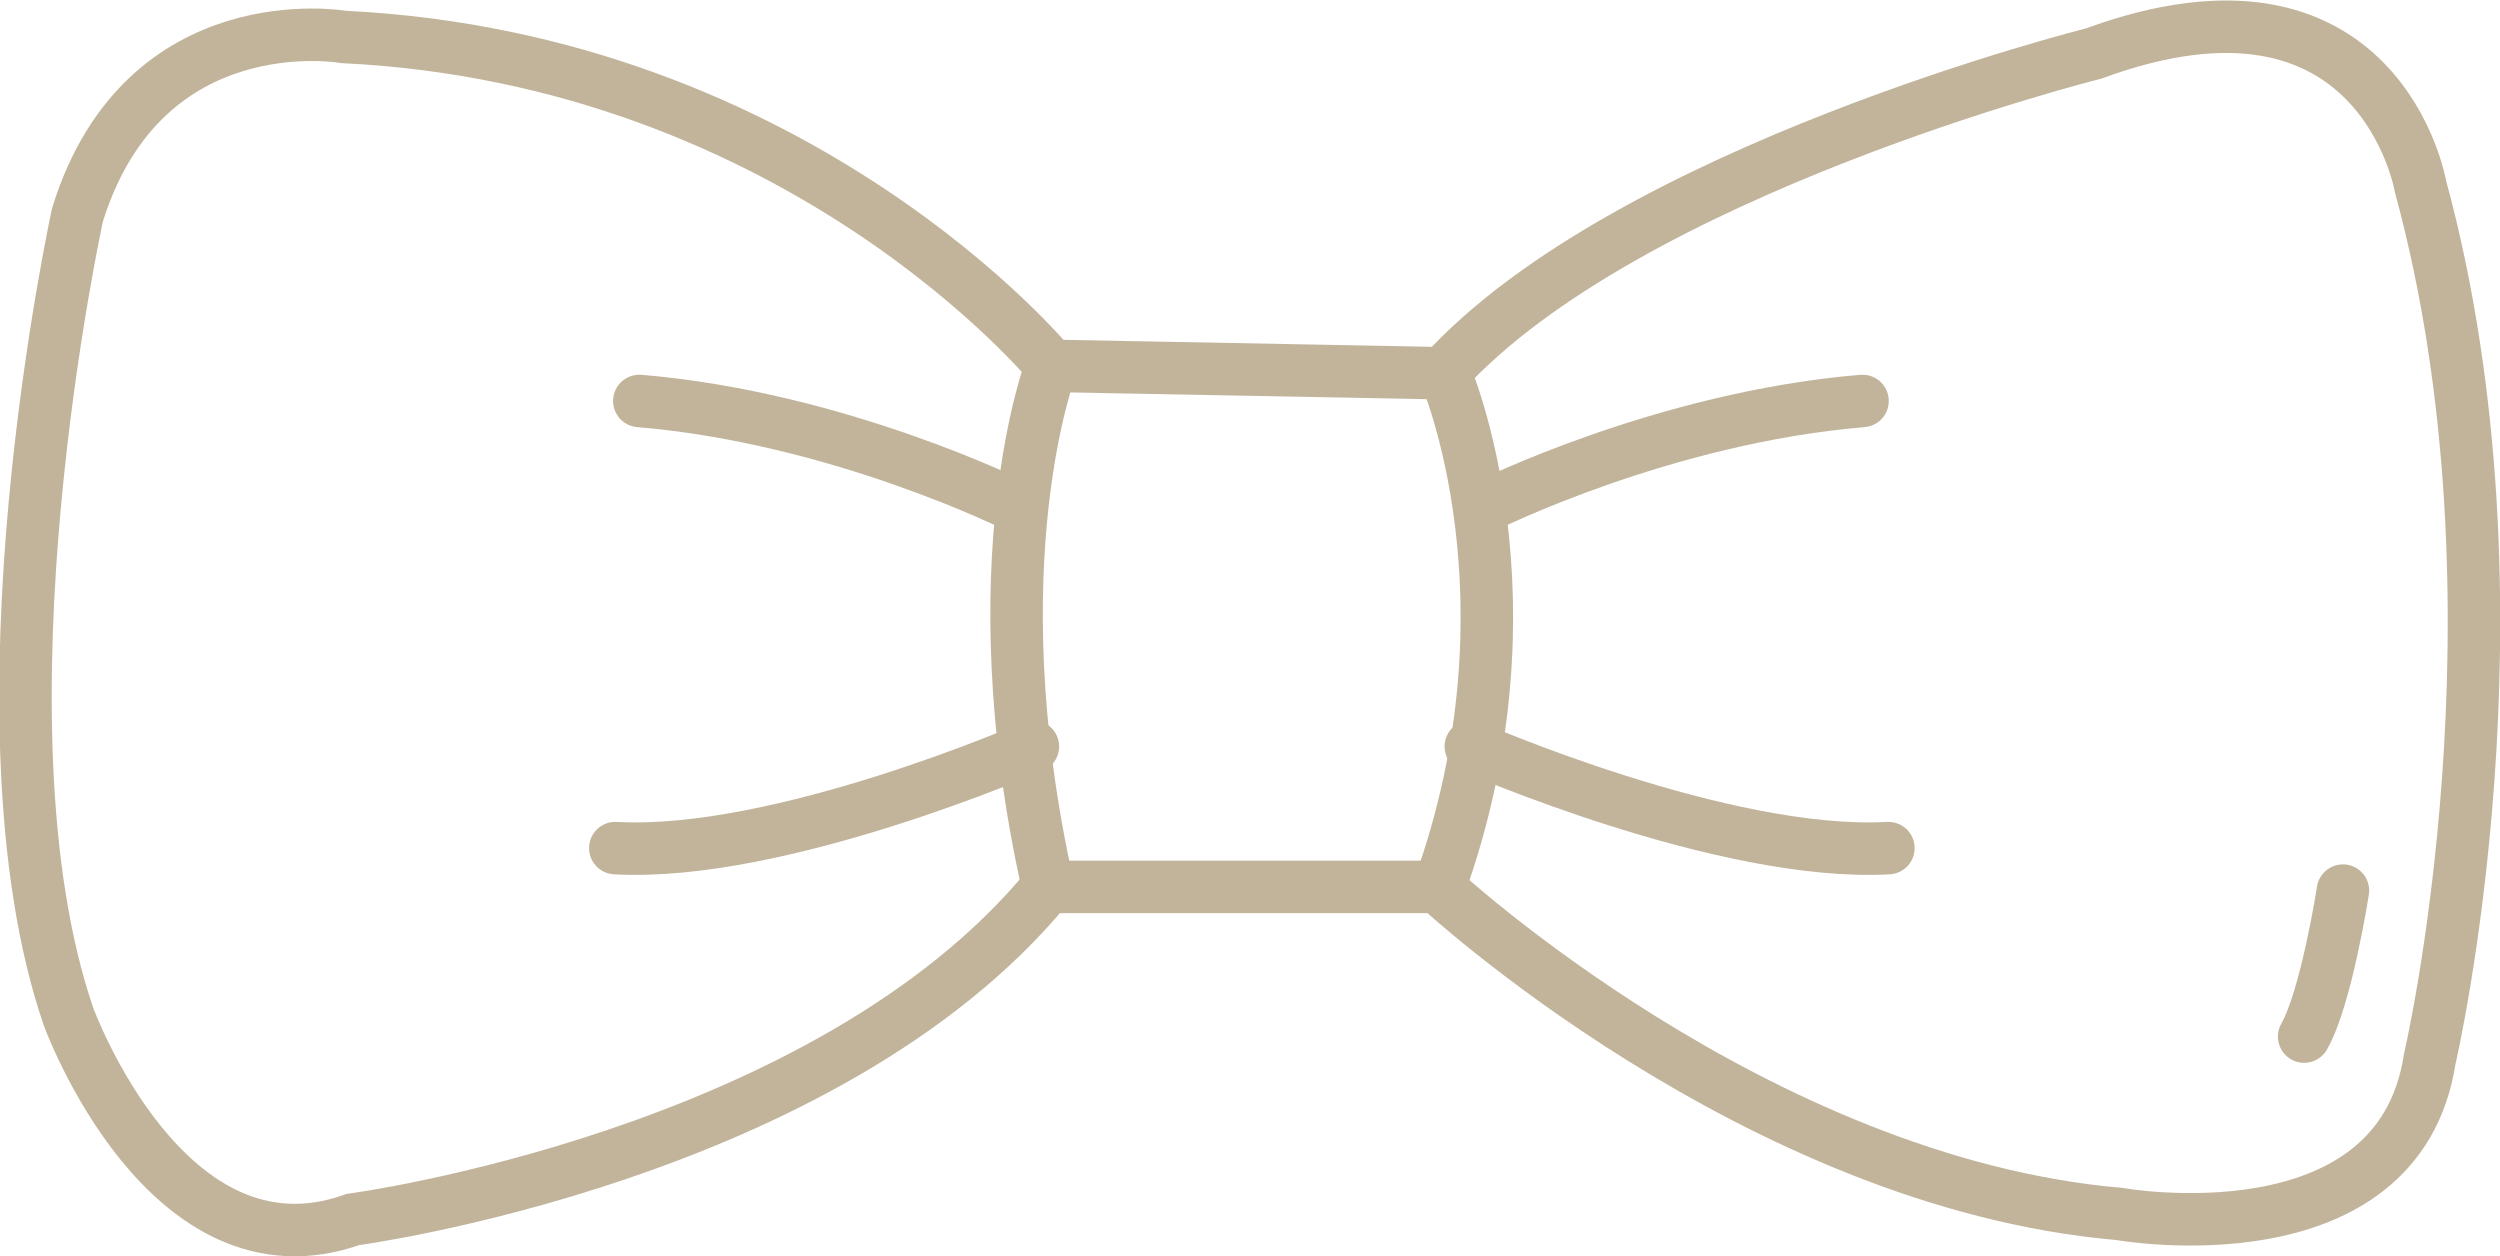 <?xml version="1.0" encoding="utf-8"?>
<!-- Generator: Adobe Illustrator 25.4.2, SVG Export Plug-In . SVG Version: 6.00 Build 0)  -->
<svg version="1.1" id="Capa_1" xmlns="http://www.w3.org/2000/svg" xmlns:xlink="http://www.w3.org/1999/xlink" x="0px" y="0px"
	 viewBox="0 0 135.3 68" style="enable-background:new 0 0 135.3 68;" xml:space="preserve">
<style type="text/css">
	.st0{fill:none;stroke:#C1B49A;stroke-width:2.84;stroke-linecap:round;stroke-miterlimit:10;}
</style>
<g>
	<path class="st0" d="M56.9,19.8c0,0-13.6-16.6-38.3-17.8c0,0-10.8-1.9-14.4,9.6c0,0-6,27.3-0.5,43.4c0,0,5.3,14.6,15.4,11
		c0,0,25.6-3.4,37.6-18h21.1c0,0,17.2,16,36.9,17.7c0,0,15.1,2.7,16.8-8.4c0,0,5.7-24.4-0.5-47.2c0,0-2.2-12.9-17.7-7.2
		c0,0-25.2,6.3-35.2,17.3L56.9,19.8z"/>
	<path class="st0" d="M55,27.4c0,0-9.6-4.8-20.4-5.7"/>
	<path class="st0" d="M55.9,40.4c0,0-13.7,6-22.6,5.5"/>
	<path class="st0" d="M80.4,27.4c0,0,9.6-4.8,20.4-5.7"/>
	<path class="st0" d="M79.6,40.4c0,0,13.7,6,22.6,5.5"/>
	<path class="st0" d="M126.8,48.2c0,0-0.9,5.8-2.1,7.9"/>
	<path class="st0" d="M56.9,19.8c0,0-4.1,10.6-0.2,28.1"/>
	<path class="st0" d="M78.2,20.2c0,0,5.3,12.2-0.3,27.8"/>
</g>
</svg>
